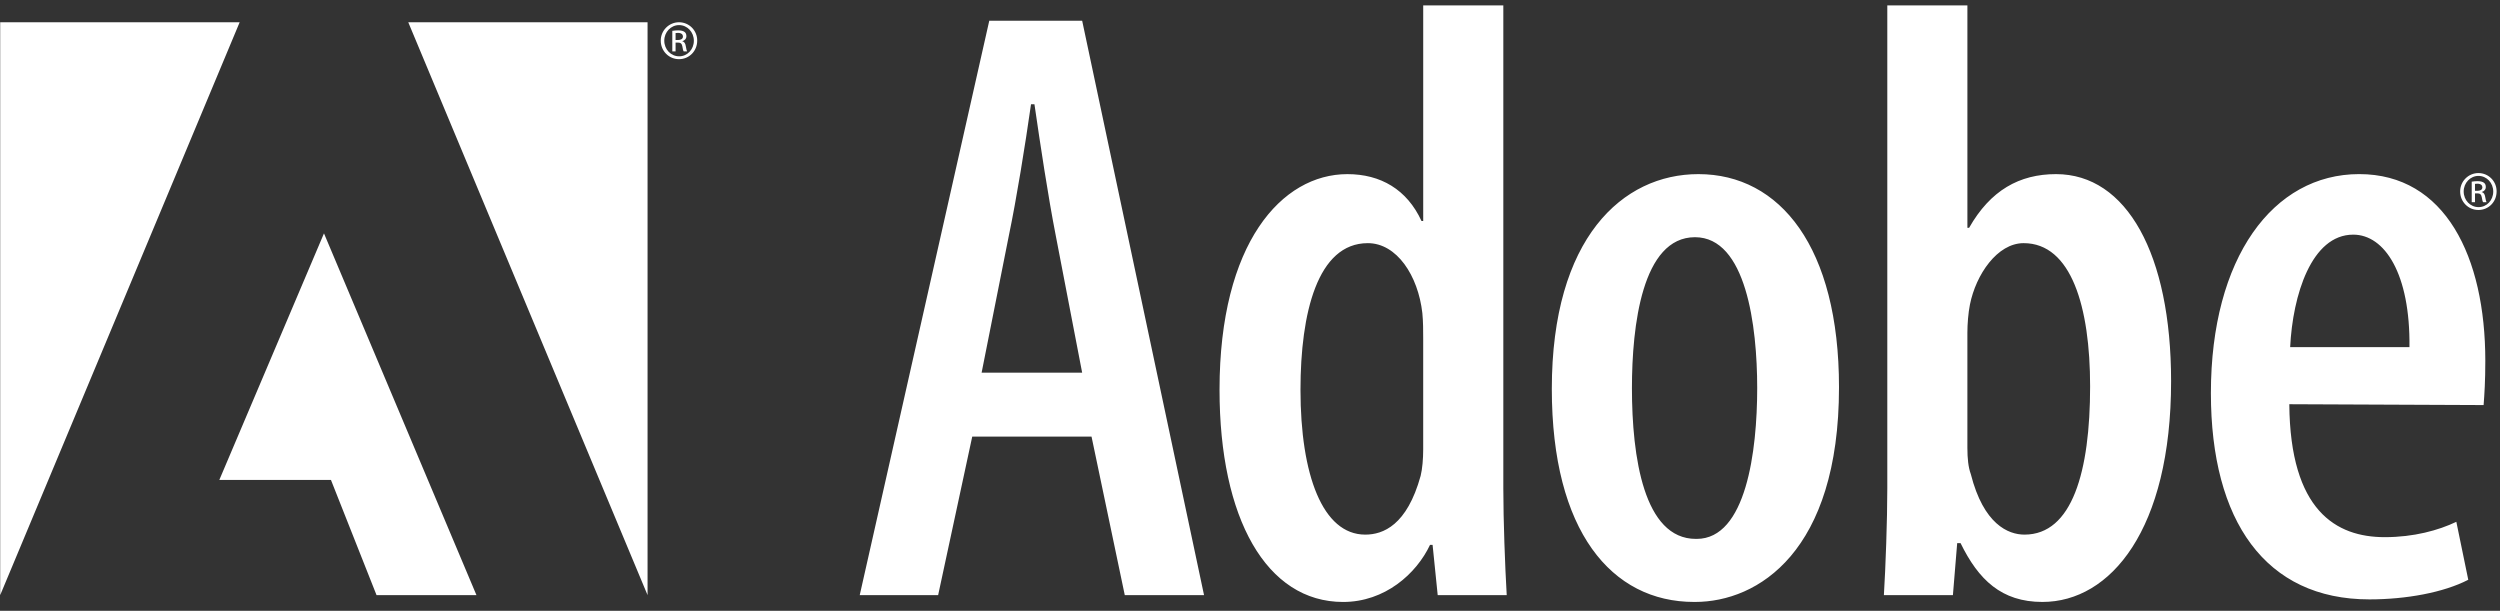 <svg xmlns="http://www.w3.org/2000/svg" xmlns:xlink="http://www.w3.org/1999/xlink" viewBox="0 0 176 43" version="1.1" width="100%" height="100%"><rect x="0" y="0" width="176" height="43" fill="#333333" stroke="none"/><script xmlns=""/>
    <!-- Generator: Sketch 52.6 (67491) - http://www.bohemiancoding.com/sketch -->
    <title>adobe</title>
    <desc>Created with Sketch.</desc>
    <g id="adobe" stroke="none" stroke-width="1" fill="none" fill-rule="evenodd" fill-color-id="-1" stroke-color-id="-1" recolor-fill="true" recolor-stroke="true">
        <g id="Shape" fill-color-id="-1" stroke-color-id="-1" recolor-fill="true" recolor-stroke="true">
            <path d="M68.445,30.738 L66.045,41.896 L60.525,41.896 L69.645,1.458 L76.184,1.458 L84.764,41.896 L79.184,41.896 L76.844,30.738 L68.445,30.738 Z M76.184,26.238 L74.324,16.577 C73.784,13.817 73.244,10.219 72.825,7.338 L72.584,7.338 C72.165,10.278 71.563,13.997 71.025,16.577 L69.105,26.238 L76.184,26.238 Z M105.834,0.379 L105.834,34.397 C105.834,36.618 105.954,39.858 106.073,41.897 L101.214,41.897 L100.854,38.358 L100.674,38.358 C99.714,40.397 97.494,42.378 94.555,42.378 C89.155,42.378 85.855,36.497 85.855,27.439 C85.855,17.119 90.234,12.259 94.855,12.259 C97.194,12.259 99.054,13.34 100.074,15.559 L100.194,15.559 L100.194,0.379 L105.834,0.379 Z M100.193,23.838 C100.193,23.299 100.193,22.639 100.133,22.037 C99.833,19.398 98.333,17.118 96.294,17.118 C92.753,17.118 91.554,22.037 91.554,27.438 C91.554,33.438 93.114,37.637 96.114,37.637 C97.374,37.637 99.053,36.977 100.013,33.498 C100.133,33.018 100.193,32.297 100.193,31.639 L100.193,23.838 Z M119.268,42.377 C113.449,42.377 109.248,37.397 109.248,27.379 C109.248,16.758 114.227,12.258 119.567,12.258 C125.327,12.258 129.466,17.418 129.466,27.258 C129.466,38.838 123.766,42.377 119.327,42.377 L119.268,42.377 Z M119.447,37.938 C122.926,37.938 123.707,31.758 123.707,27.319 C123.707,22.938 122.927,16.699 119.328,16.699 C115.607,16.699 114.888,22.938 114.888,27.319 C114.888,32.178 115.728,37.938 119.388,37.938 L119.447,37.938 Z M132.866,0.379 L138.505,0.379 L138.505,16.038 L138.625,16.038 C140.125,13.399 142.165,12.258 144.745,12.258 C149.724,12.258 152.845,17.898 152.845,26.838 C152.845,37.277 148.585,42.377 143.785,42.377 C140.905,42.377 139.285,40.816 138.024,38.236 L137.786,38.236 L137.485,41.896 L132.626,41.896 C132.746,39.917 132.866,36.617 132.866,34.396 L132.866,0.379 Z M138.505,31.576 C138.505,32.238 138.565,32.898 138.745,33.377 C139.644,36.918 141.385,37.637 142.524,37.637 C145.884,37.637 147.144,33.198 147.144,27.198 C147.144,21.618 145.825,17.118 142.464,17.118 C140.604,17.118 139.104,19.338 138.684,21.438 C138.564,22.038 138.504,22.819 138.504,23.418 L138.504,31.576 L138.505,31.576 Z M161.167,28.457 C161.227,35.957 164.466,37.816 167.886,37.816 C169.926,37.816 171.666,37.337 172.926,36.736 L173.766,40.816 C172.026,41.716 169.386,42.197 166.806,42.197 C159.487,42.197 155.647,36.677 155.647,27.677 C155.647,18.137 160.026,12.257 166.086,12.257 C172.146,12.257 174.966,18.077 174.966,25.398 C174.966,26.837 174.905,27.738 174.846,28.517 L161.167,28.457 Z M169.626,24.438 C169.686,19.278 167.886,16.519 165.667,16.519 C162.726,16.519 161.406,20.779 161.227,24.438 L169.626,24.438 Z" fill="#FFFFFFFF" fill-rule="nonzero" fill-color-id="0" stroke-color-id="-1" recolor-fill="true" recolor-stroke="true"/>
            <path d="M28.741,1.566 L45.588,1.566 L45.588,41.896 L28.741,1.566 Z M16.873,1.566 L0.014,1.566 L0.014,41.896 L16.873,1.566 Z M22.808,16.429 L33.542,41.896 L26.508,41.896 L23.298,33.785 L15.441,33.785 L22.808,16.429 Z" fill="#FFFFFFFF" fill-color-id="1" stroke-color-id="-1" recolor-fill="true" recolor-stroke="true"/>
            <path d="M174.487,12.183 C174.828,12.185 175.155,12.322 175.394,12.566 C175.634,12.81 175.766,13.139 175.761,13.48 C175.761,14.212 175.196,14.783 174.481,14.783 C173.772,14.783 173.195,14.213 173.195,13.48 C173.193,13.137 173.328,12.808 173.569,12.565 C173.81,12.321 174.138,12.184 174.481,12.183 L174.487,12.183 Z M174.481,12.384 C173.911,12.384 173.443,12.875 173.443,13.48 C173.443,14.097 173.911,14.581 174.487,14.581 C175.063,14.587 175.524,14.097 175.524,13.486 C175.524,12.875 175.063,12.384 174.487,12.384 L174.481,12.384 Z M174.239,14.236 L174.009,14.236 L174.009,12.788 C174.13,12.771 174.246,12.753 174.419,12.753 C174.638,12.753 174.781,12.8 174.868,12.863 C174.955,12.926 175.001,13.024 175.001,13.163 C175.001,13.353 174.874,13.469 174.718,13.515 L174.718,13.526 C174.845,13.549 174.932,13.665 174.96,13.878 C174.995,14.103 175.029,14.189 175.053,14.236 L174.811,14.236 C174.776,14.189 174.742,14.057 174.713,13.867 C174.678,13.682 174.586,13.613 174.401,13.613 L174.24,13.613 L174.24,14.236 L174.239,14.236 Z M174.239,13.434 L174.406,13.434 C174.596,13.434 174.759,13.365 174.759,13.186 C174.759,13.059 174.666,12.932 174.406,12.932 C174.332,12.932 174.279,12.938 174.239,12.944 L174.239,13.434 Z M47.809,1.566 C48.15,1.568 48.477,1.705 48.716,1.949 C48.956,2.193 49.088,2.522 49.083,2.863 C49.083,3.595 48.518,4.166 47.803,4.166 C47.094,4.166 46.517,3.596 46.517,2.863 C46.515,2.52 46.65,2.191 46.891,1.948 C47.132,1.704 47.46,1.567 47.803,1.566 L47.809,1.566 Z M47.803,1.767 C47.232,1.767 46.765,2.258 46.765,2.863 C46.765,3.48 47.232,3.964 47.809,3.964 C48.385,3.97 48.847,3.48 48.847,2.869 C48.847,2.258 48.385,1.767 47.809,1.767 L47.803,1.767 Z M47.561,3.619 L47.33,3.619 L47.33,2.171 C47.466,2.149 47.603,2.137 47.74,2.137 C47.959,2.137 48.103,2.182 48.189,2.246 C48.276,2.309 48.322,2.408 48.322,2.546 C48.322,2.736 48.195,2.852 48.039,2.898 L48.039,2.909 C48.166,2.932 48.253,3.048 48.282,3.262 C48.316,3.487 48.351,3.573 48.374,3.62 L48.132,3.62 C48.097,3.573 48.062,3.441 48.034,3.251 C47.999,3.066 47.907,2.997 47.722,2.997 L47.561,2.997 L47.561,3.619 Z M47.561,2.817 L47.728,2.817 C47.918,2.817 48.08,2.748 48.08,2.569 C48.08,2.442 47.988,2.315 47.728,2.315 C47.653,2.315 47.601,2.321 47.561,2.327 L47.561,2.817 Z" fill="#FFFFFFFF" fill-rule="nonzero" fill-color-id="0" stroke-color-id="-1" recolor-fill="true" recolor-stroke="true"/>
        </g>
    </g>
</svg>